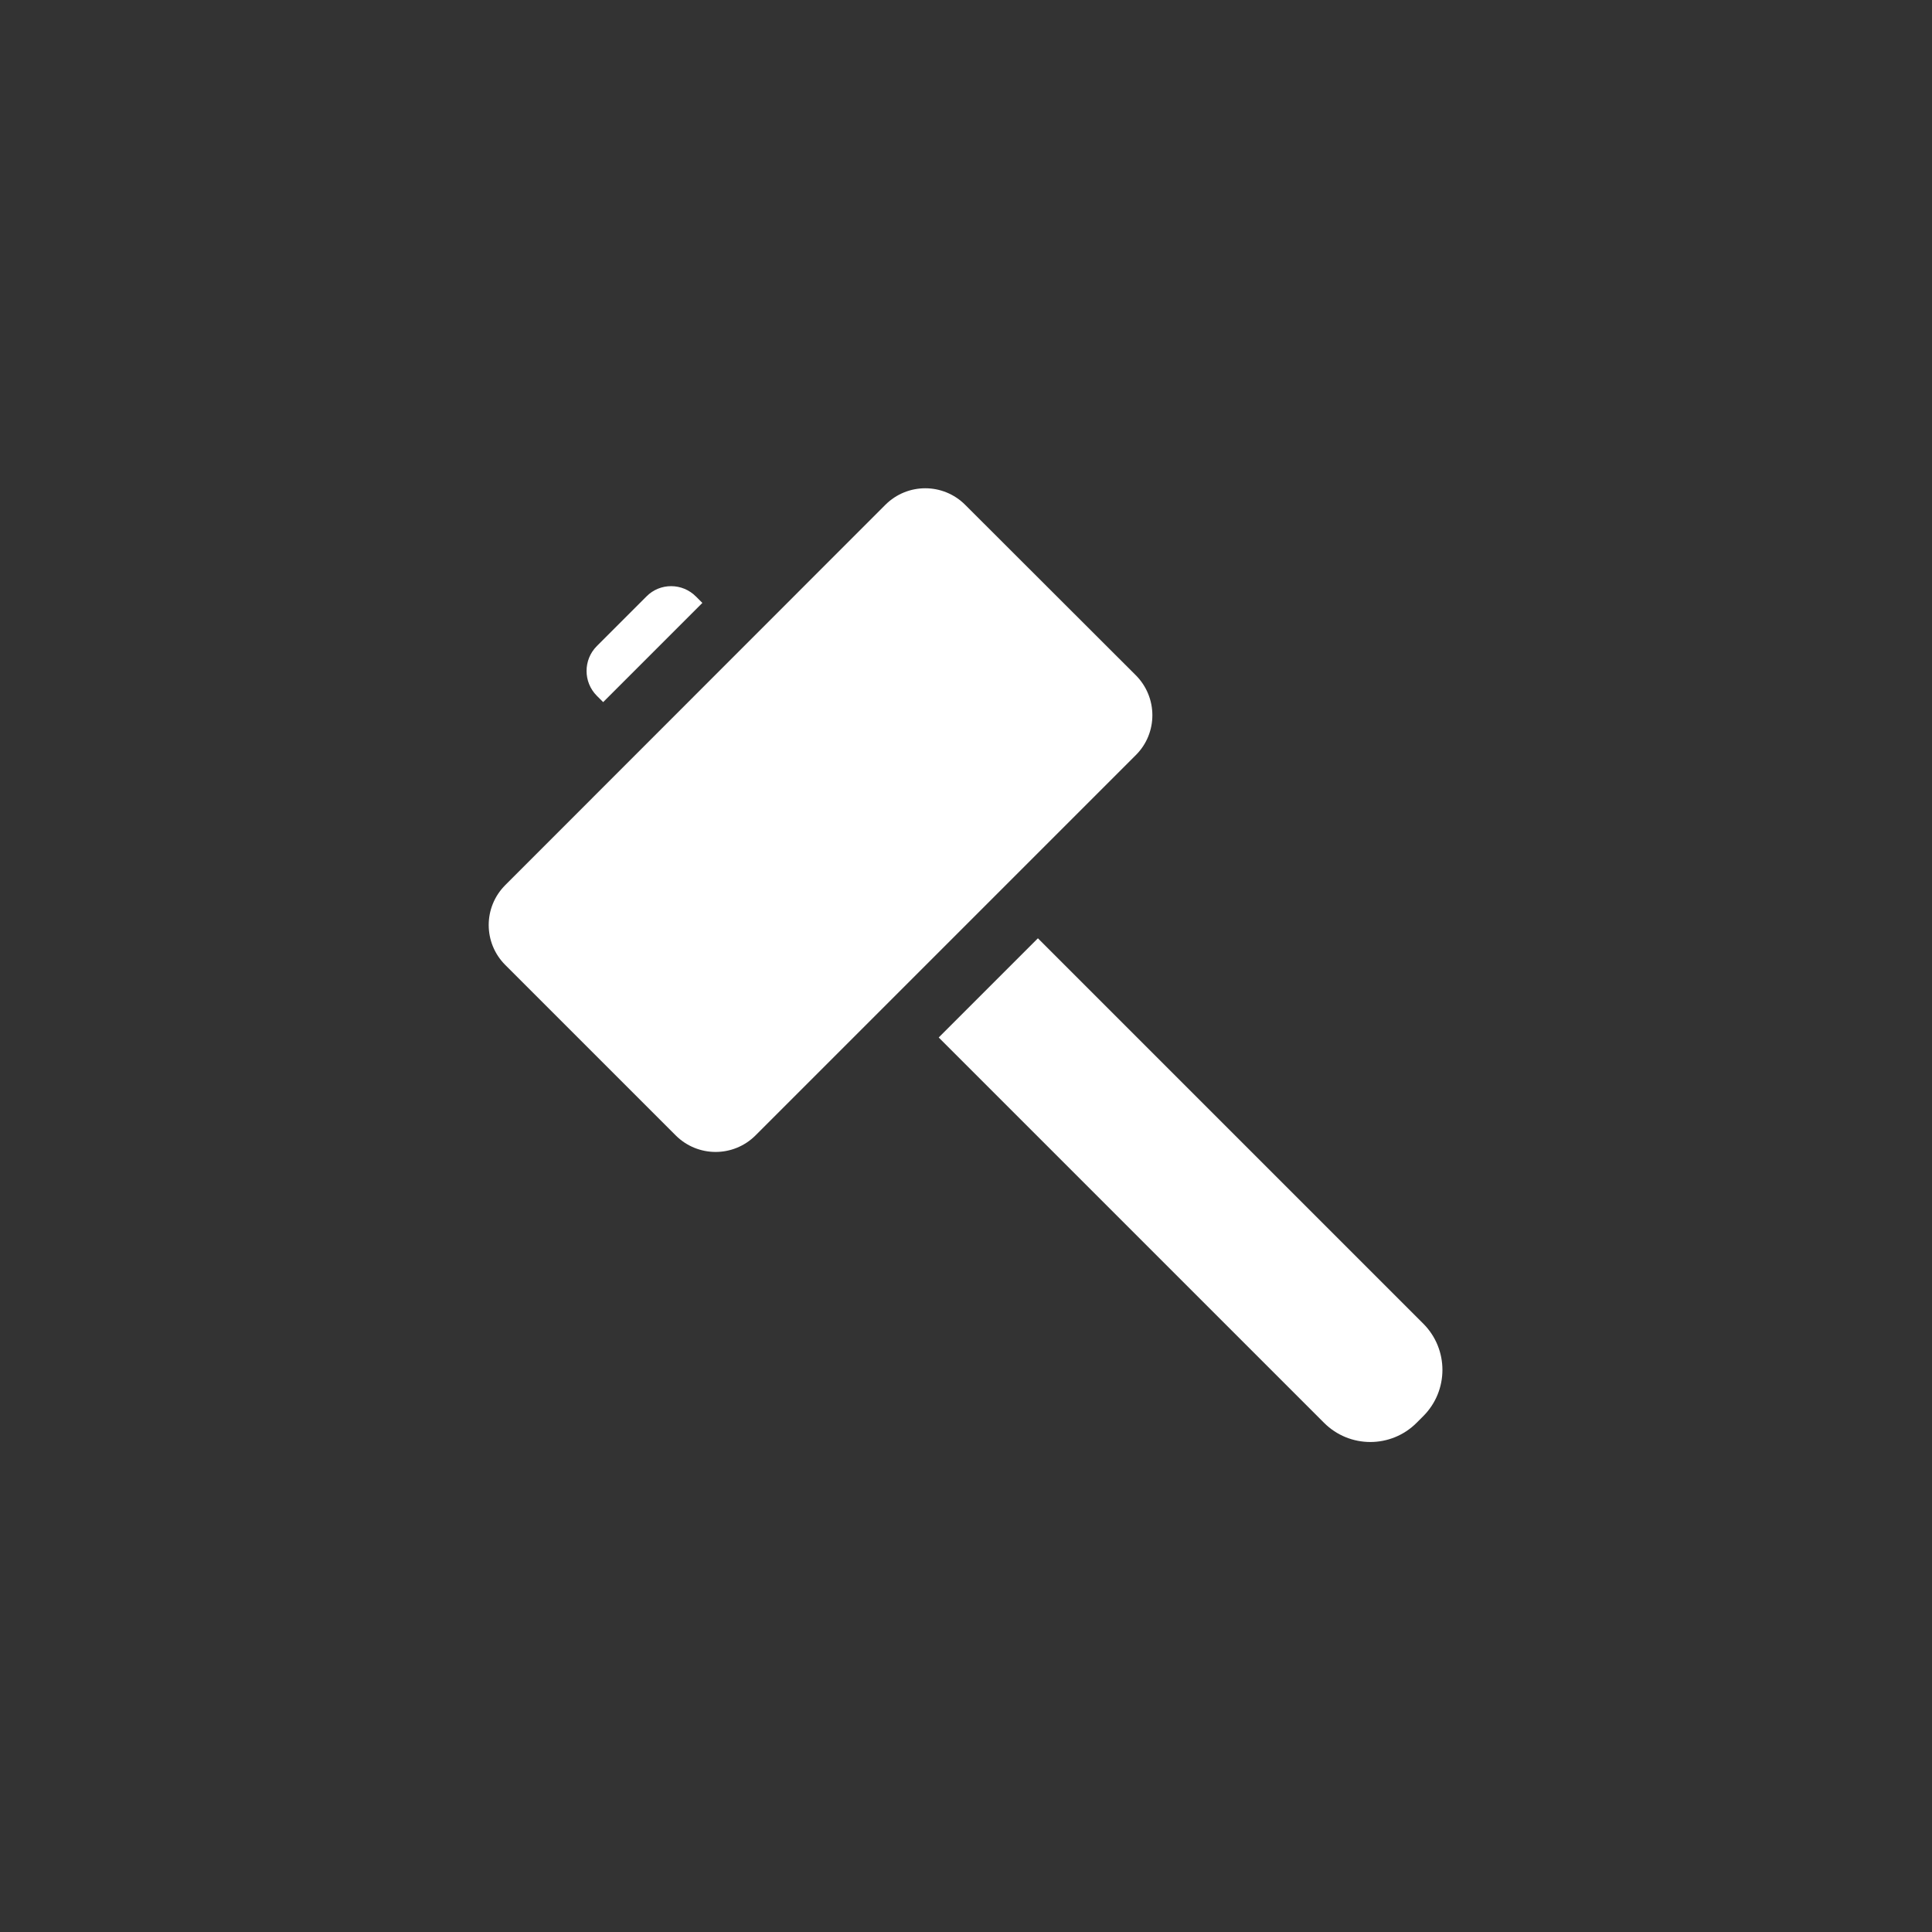 <svg xmlns="http://www.w3.org/2000/svg" xmlns:xlink="http://www.w3.org/1999/xlink" width="3000" zoomAndPan="magnify" viewBox="0 0 2250 2250" height="3000" preserveAspectRatio="xMidYMid meet" version="1.0"><rect x="0" y="0" width="2250" height="2250" fill="#333333" stroke="none"/><path fill="#ffffff" d="M 786.859 1322.219 L 588.469 1123.828 C 562.699 1098.059 562.699 1056.512 588.469 1030.742 L 1031.02 587.969 C 1056.789 562.199 1098.336 562.199 1124.105 587.969 L 1322.719 786.359 C 1348.492 812.133 1348.492 853.898 1322.719 879.449 L 879.949 1322.219 C 854.176 1347.992 812.633 1347.992 786.859 1322.219 Z M 752.871 694.605 L 695.105 752.371 C 679.109 768.367 679.109 794.359 695.105 810.355 L 702.438 817.688 L 817.965 702.16 L 810.633 694.828 C 794.637 678.613 768.645 678.613 752.871 694.605 Z M 1093.227 1208.25 L 1541.996 1657.023 C 1571.766 1686.793 1619.977 1686.793 1649.746 1657.023 L 1657.52 1649.246 C 1687.293 1619.477 1687.293 1571.266 1657.52 1541.496 L 1208.75 1092.727 Z M 1093.227 1208.25 " fill-opacity="1" fill-rule="nonzero"/></svg>